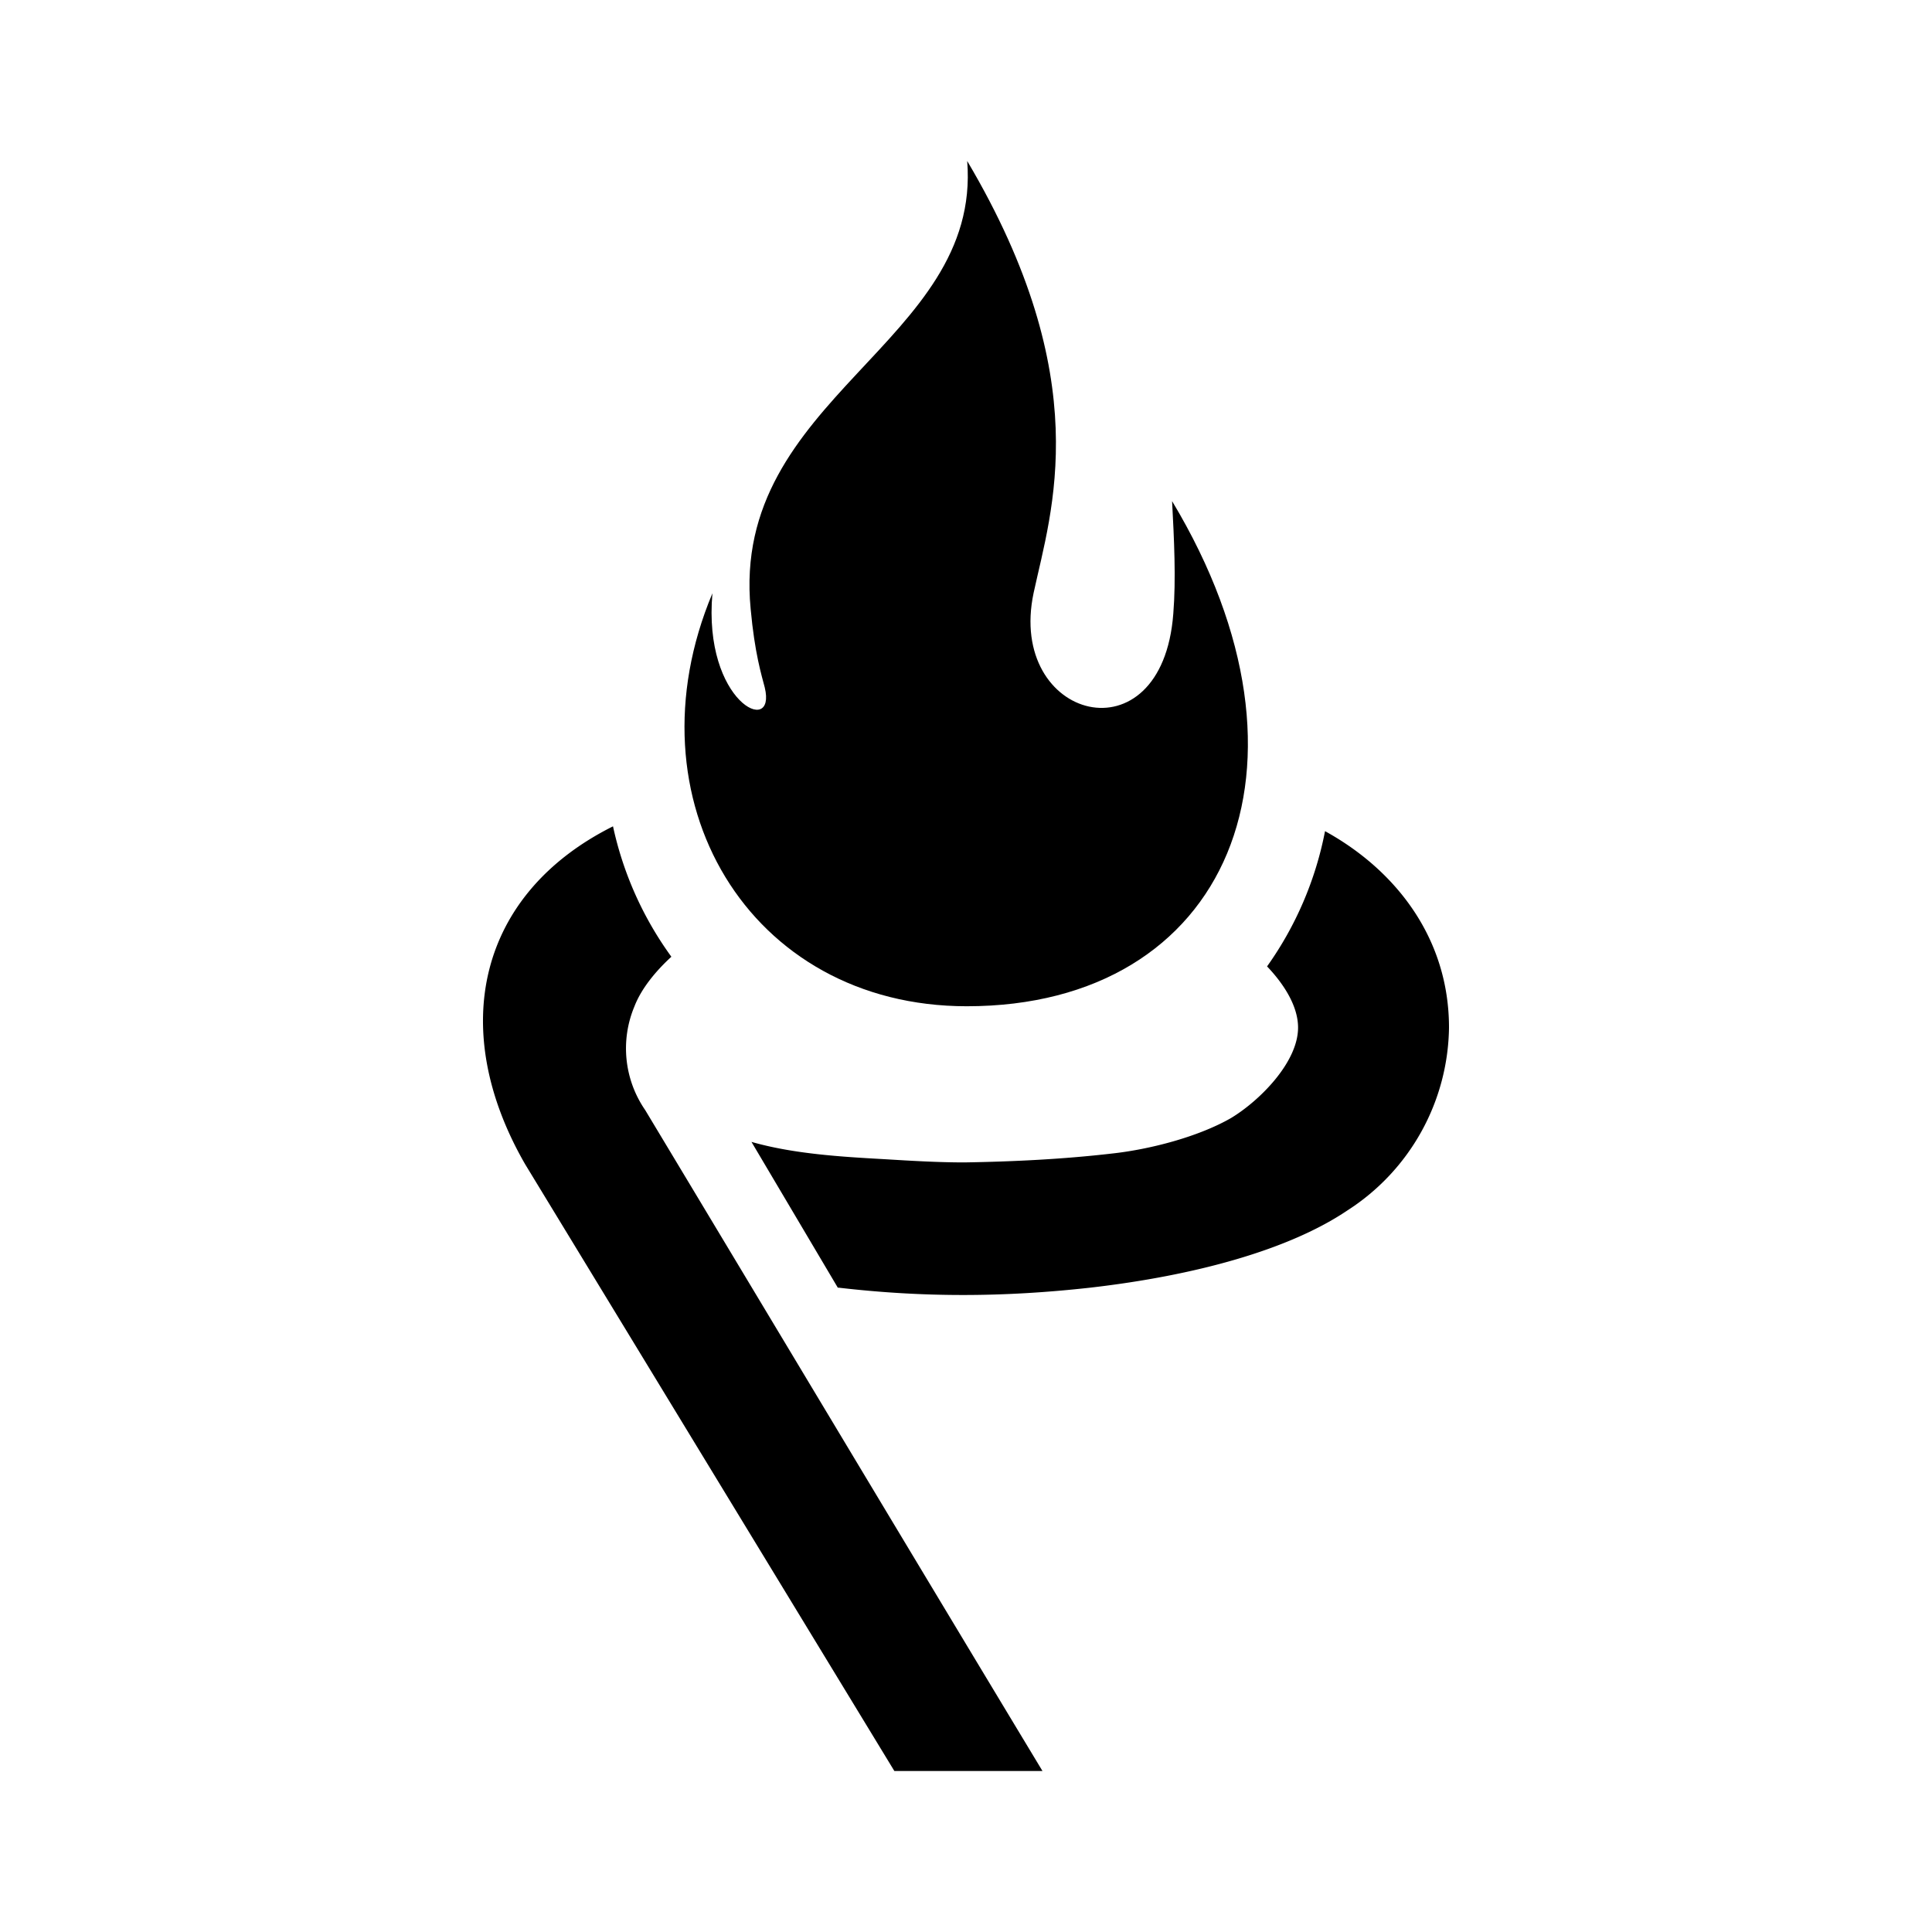 <svg xmlns="http://www.w3.org/2000/svg" xmlns:xlink="http://www.w3.org/1999/xlink" width="24" height="24" viewBox="0 0 24 24"><path fill="currentColor" d="M11.11 22h1.84c-1.65-2.735-3.29-5.475-4.935-8.21a1.35 1.35 0 0 1-.135-1.285c.09-.235.28-.455.46-.62a4.3 4.3 0 0 1-.725-1.62c-1.68.84-2.06 2.52-1.09 4.2zm-.7-6.005c1.07.125 2.065.12 3.14 0c1.3-.15 2.465-.47 3.19-.96a2.74 2.74 0 0 0 1.26-2.27c0-1.1-.65-1.95-1.54-2.44a4.3 4.3 0 0 1-.72 1.68c.205.215.385.49.385.76c0 .435-.485.915-.835 1.125c-.41.235-1.015.39-1.48.44c-.605.07-1.22.1-1.83.11c-.325 0-.665-.02-.99-.04c-.54-.03-1.13-.065-1.655-.215L10.41 16z"/><path fill="currentColor" d="M12.015 2c1.61 2.72 1.045 4.345.825 5.365c-.335 1.58 1.595 2.1 1.735.26c.035-.43.01-.93-.015-1.4c1.985 3.3.69 6.275-2.55 6.275c-2.71 0-4.235-2.57-3.16-5.13c-.12 1.355.8 1.79.65 1.17c-.04-.155-.125-.425-.175-.975c-.255-2.63 2.87-3.3 2.69-5.565"/></svg>